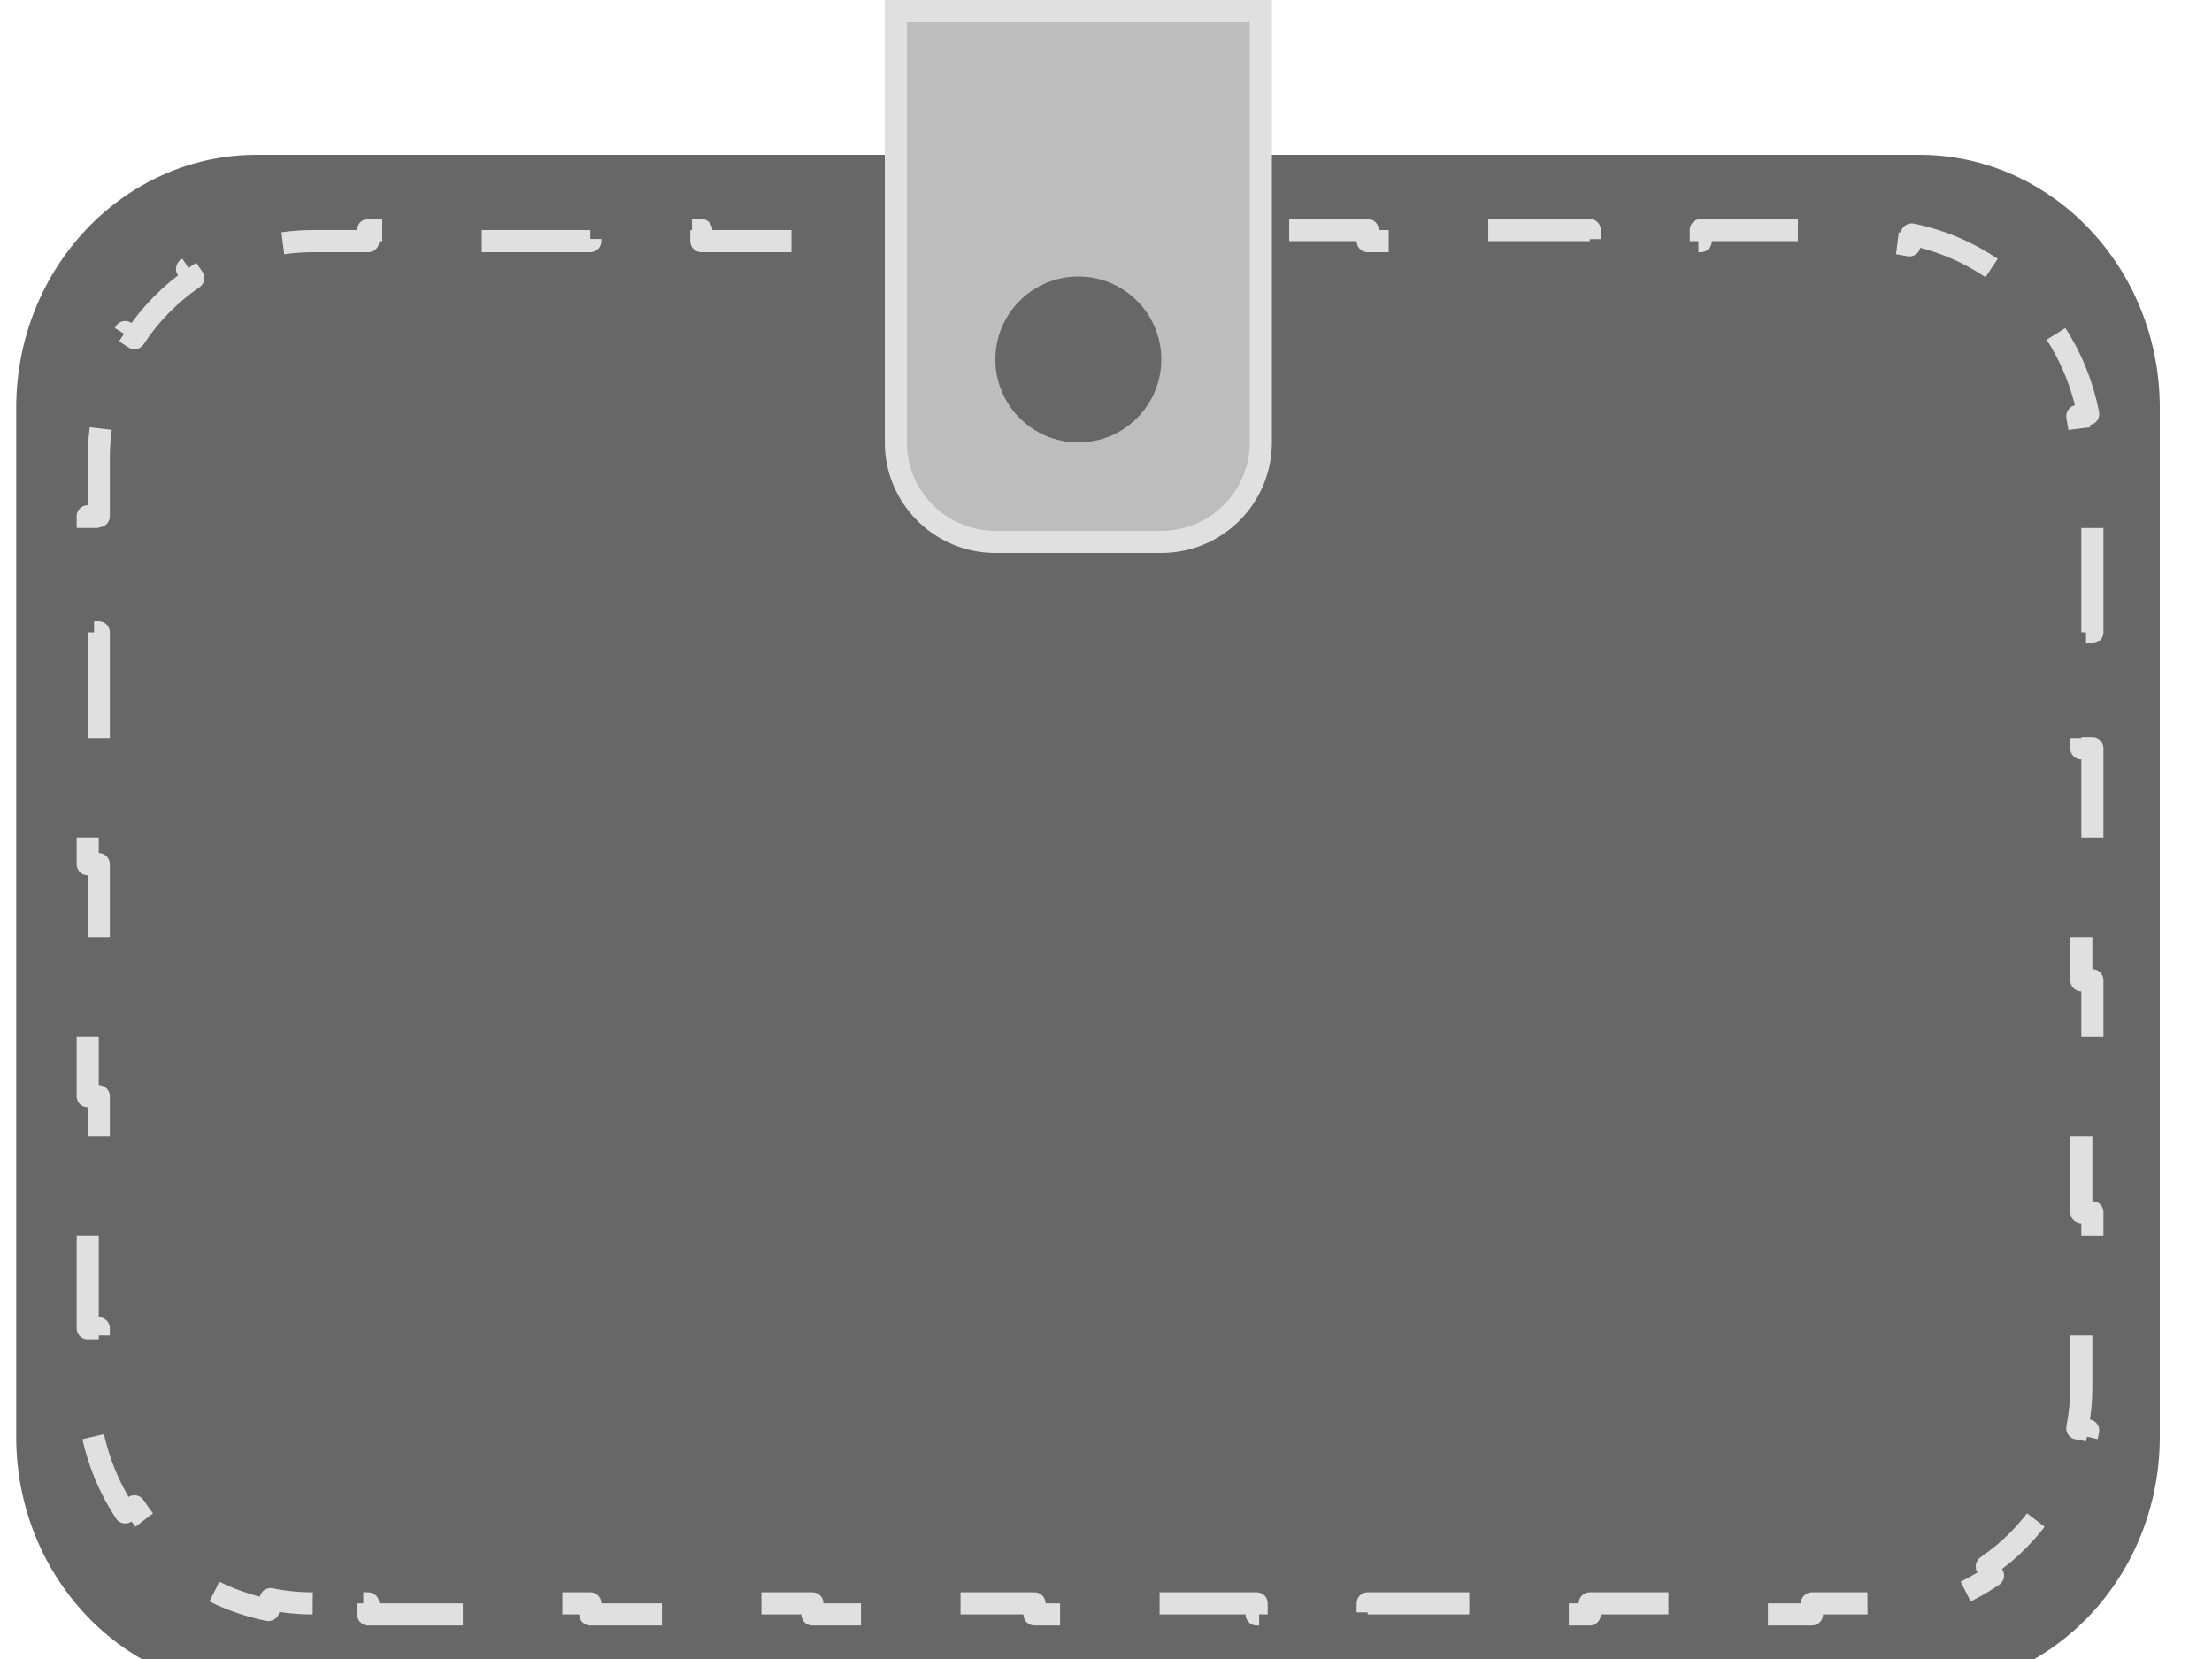 <svg width="40" height="30" viewBox="0 0 40 30" fill="none" xmlns="http://www.w3.org/2000/svg">
<path d="M34.706 30.558H4.643C2.241 30.558 0.293 28.509 0.293 25.983V7.376C0.293 4.849 2.241 2.8 4.643 2.8H34.706C37.108 2.8 39.056 4.849 39.056 7.376V25.983C39.056 28.509 37.108 30.558 34.706 30.558Z" fill="#676767"/>
<path d="M5.654 28.994C5.393 28.994 5.139 28.968 4.894 28.918L4.854 29.114C4.318 29.006 3.82 28.791 3.382 28.491L3.495 28.326C3.074 28.038 2.712 27.668 2.431 27.239L2.264 27.349C1.974 26.907 1.766 26.406 1.662 25.867L1.858 25.829C1.811 25.583 1.786 25.328 1.786 25.067V24.019H1.586V21.921H1.786V19.823H1.586V17.726H1.786V15.628H1.586V13.531H1.786V11.433H1.586V9.336H1.786V8.287C1.786 8.026 1.811 7.771 1.858 7.525L1.662 7.487C1.766 6.948 1.974 6.447 2.264 6.005L2.431 6.115C2.712 5.686 3.074 5.316 3.495 5.028L3.382 4.863C3.82 4.564 4.318 4.348 4.854 4.24L4.894 4.436C5.139 4.386 5.393 4.36 5.654 4.36H6.658V4.16H8.666V4.36H10.674V4.16H12.682V4.36H14.691V4.16H16.699V4.36H18.707V4.16H20.715V4.36H22.724V4.16H24.732V4.36H26.74V4.16H28.748V4.36H30.756V4.16H32.765V4.36H33.769C34.029 4.36 34.283 4.386 34.529 4.436L34.568 4.24C35.104 4.348 35.602 4.564 36.04 4.863L35.927 5.028C36.348 5.316 36.71 5.686 36.992 6.115L37.159 6.005C37.448 6.447 37.656 6.948 37.761 7.487L37.564 7.525C37.612 7.771 37.637 8.026 37.637 8.287V9.336H37.837V11.433H37.637V13.531H37.837V15.628H37.637V17.726H37.837V19.823H37.637V21.921H37.837V24.019H37.637V25.067C37.637 25.328 37.612 25.583 37.564 25.829L37.761 25.867C37.656 26.406 37.448 26.907 37.159 27.349L36.992 27.239C36.71 27.669 36.348 28.038 35.927 28.326L36.04 28.491C35.602 28.791 35.104 29.006 34.568 29.114L34.529 28.918C34.283 28.968 34.029 28.994 33.769 28.994H32.765V29.194H30.756V28.994H28.748V29.194H26.74V28.994H24.732V29.194H22.724V28.994H20.715V29.194H18.707V28.994H16.699V29.194H14.691V28.994H12.682V29.194H10.674V28.994H8.666V29.194H6.658V28.994H5.654Z" fill="#676767" stroke="#E0E0E0" stroke-width="0.4" stroke-linejoin="round" stroke-dasharray="2 2"/>
<path d="M16.2 0.2H22.8V8C22.8 8.994 21.994 9.8 21 9.8H18C17.006 9.8 16.2 8.994 16.2 8V0.2Z" fill="#BDBDBD" stroke="#E0E0E0" stroke-width="0.4"/>
<circle cx="19.5" cy="6.5" r="1.5" fill="#676767"/>
</svg>
